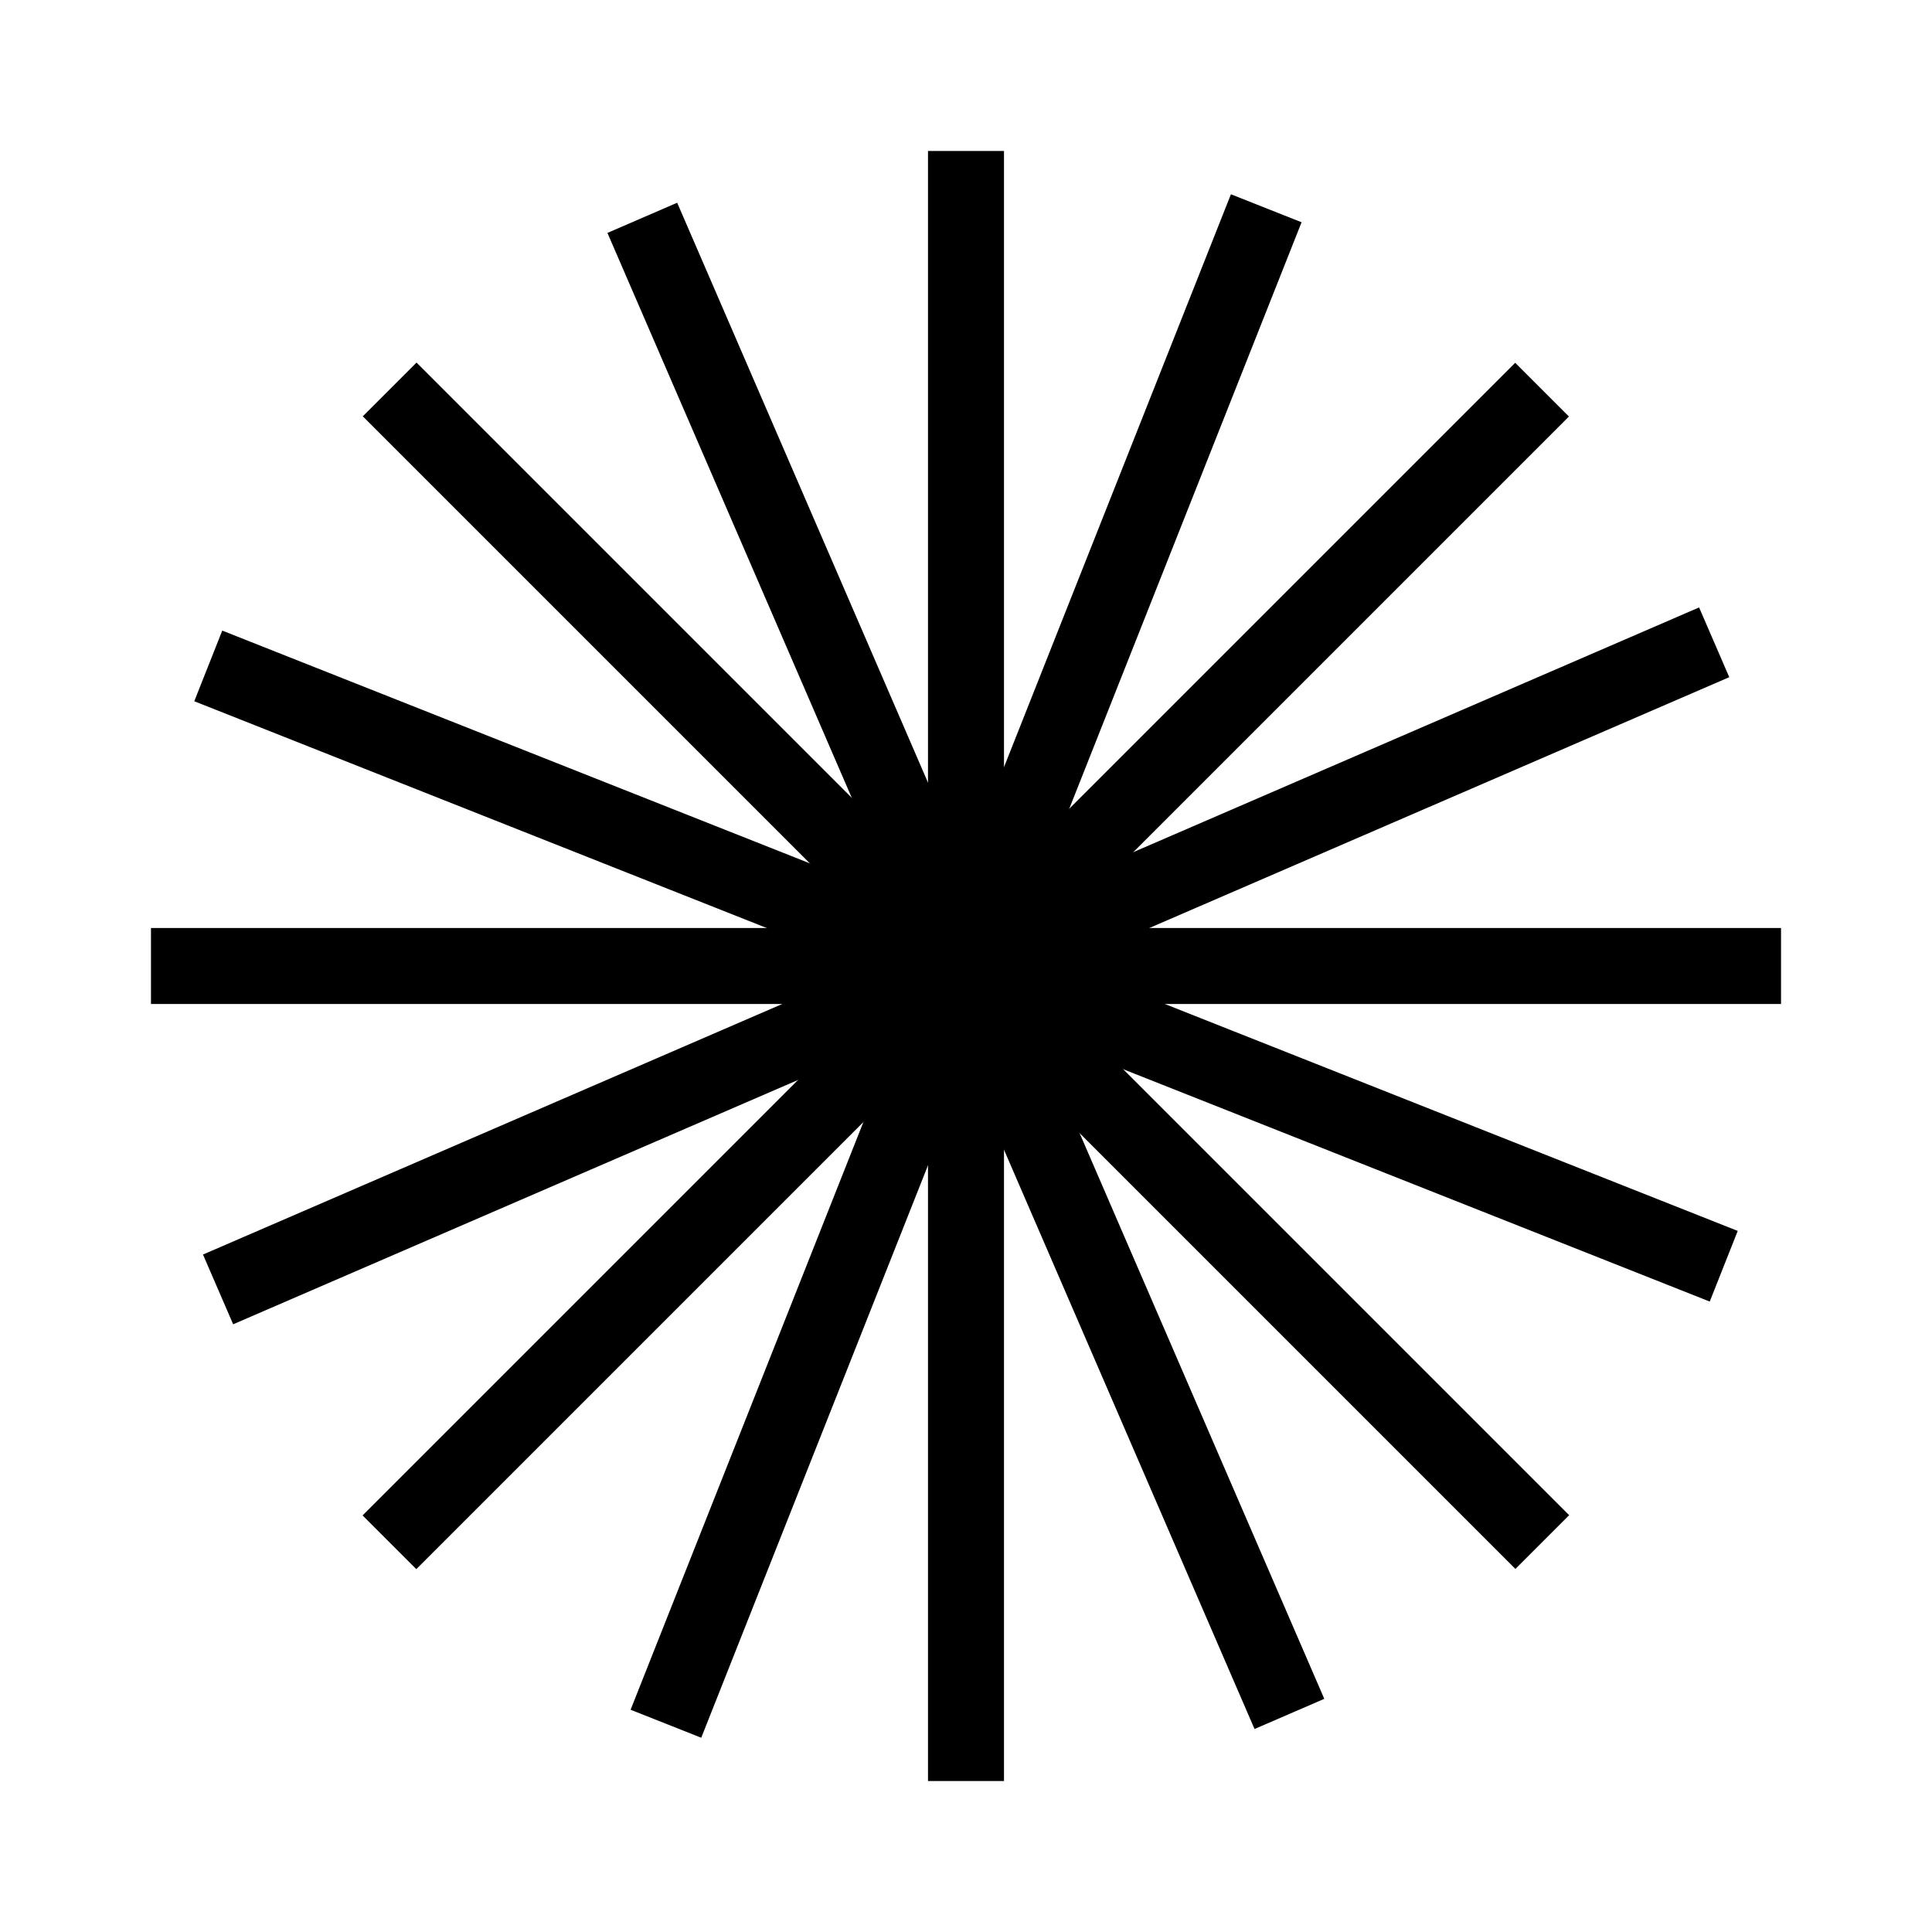 <svg id="Layer_1" data-name="Layer 1" xmlns="http://www.w3.org/2000/svg" viewBox="0 0 38.39 38.39"><rect x="18.44" y="3" width="1.51" height="32.39"/><rect x="18.44" y="3" width="1.51" height="32.39" transform="translate(38.39 0) rotate(90)"/><rect x="18.44" y="3" width="1.51" height="32.39" transform="translate(46.34 19.19) rotate(135)"/><rect x="18.44" y="3" width="1.51" height="32.39" transform="translate(19.19 46.34) rotate(-135)"/><rect x="18.44" y="3" width="1.51" height="32.39" transform="translate(8.42 -5.72) rotate(21.61)"/><rect x="18.44" y="3" width="1.51" height="32.39" transform="translate(44.11 8.42) rotate(111.61)"/><rect x="18.44" y="3" width="1.51" height="32.39" transform="translate(44.43 29.19) rotate(156.61)"/><rect x="18.44" y="3" width="1.51" height="32.39" transform="translate(9.2 44.43) rotate(-113.39)"/></svg>
